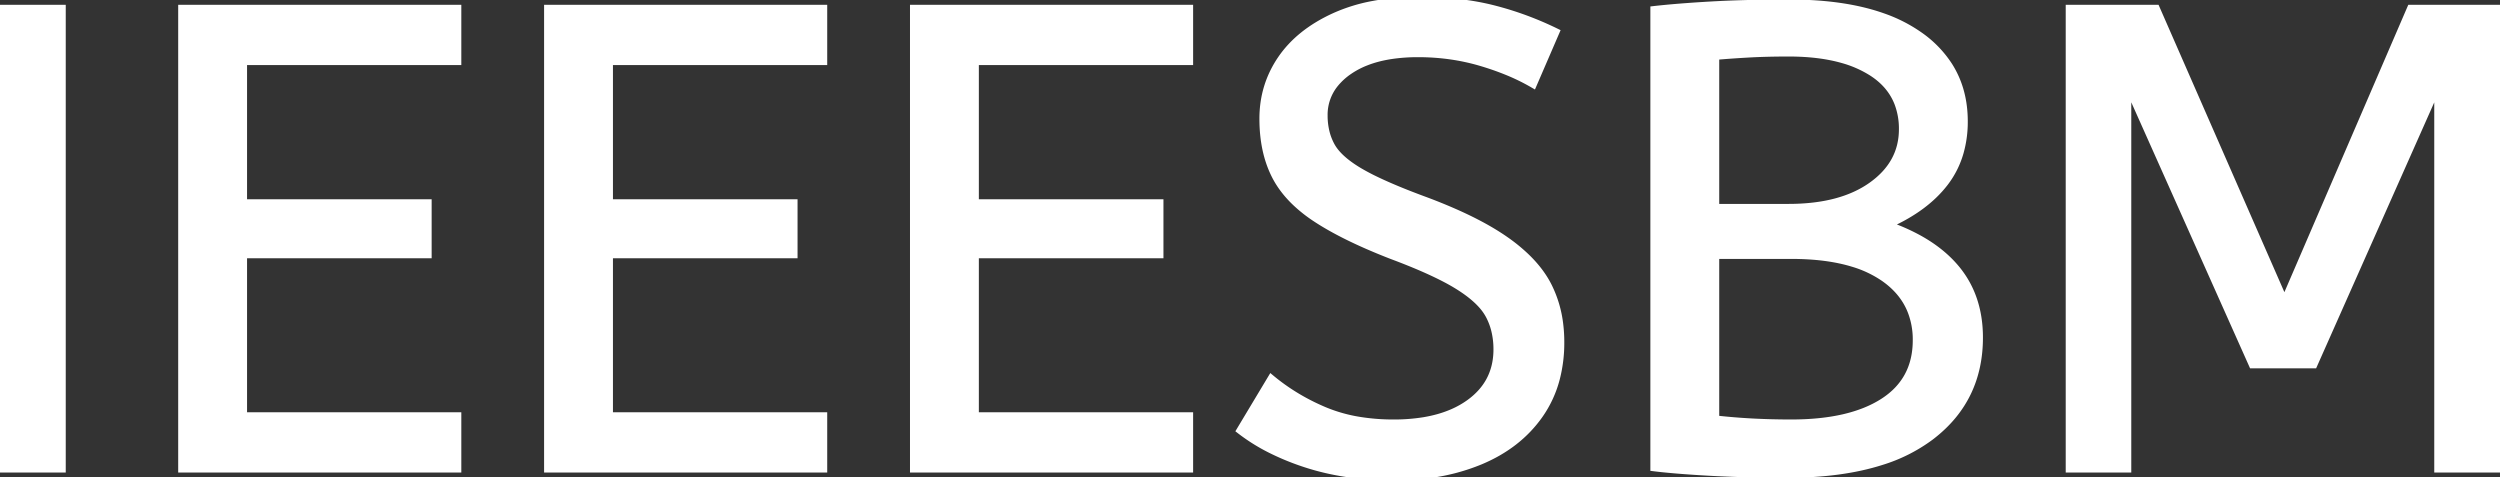 <svg width="379.2" height="72.401" viewBox="0 0 379.2 72.401" xmlns="http://www.w3.org/2000/svg"><rect x="0" y="0" width="379.2" height="72.401" fill="#333333" stroke="none"/><g id="svgGroup" stroke-linecap="round" fill-rule="evenodd" font-size="9pt" stroke="#ffffff" stroke-width="0.25mm" fill="#ffffff" style="stroke:#ffffff;stroke-width:0.25mm;fill:#ffffff"><path d="M 322.8 71.2 L 313.8 71.2 L 313.8 1.2 L 327.1 1.2 L 346.5 45.5 L 365.6 1.2 L 379.2 1.2 L 379.2 71.2 L 369.7 71.2 L 369.7 13.3 L 351 55.4 L 341.6 55.4 L 322.8 13.3 L 322.8 71.2 Z M 69.5 71.2 L 27.5 71.2 L 27.5 1.2 L 69.5 1.2 L 69.5 9.4 L 37 9.4 L 37 30.7 L 65 30.7 L 65 38.7 L 37 38.7 L 37 63 L 69.5 63 L 69.5 71.2 Z M 125 71.2 L 83 71.2 L 83 1.2 L 125 1.2 L 125 9.4 L 92.5 9.4 L 92.5 30.7 L 120.5 30.7 L 120.5 38.7 L 92.5 38.7 L 92.5 63 L 125 63 L 125 71.2 Z M 180.5 71.2 L 138.5 71.2 L 138.5 1.2 L 180.5 1.2 L 180.5 9.4 L 148 9.4 L 148 30.7 L 176 30.7 L 176 38.7 L 148 38.7 L 148 63 L 180.5 63 L 180.5 71.2 Z M 188 65.3 L 192.8 57.3 Q 196.4 60.3 200.9 62.2 A 23.348 23.348 0 0 0 206.27 63.71 A 32.118 32.118 0 0 0 211.4 64.1 A 27.981 27.981 0 0 0 215.947 63.754 Q 218.37 63.354 220.331 62.494 A 13.701 13.701 0 0 0 222.8 61.1 Q 226.848 58.209 226.995 53.366 A 12.116 12.116 0 0 0 227 53 A 11.94 11.94 0 0 0 226.663 50.107 A 9.816 9.816 0 0 0 225.8 47.85 A 8.097 8.097 0 0 0 224.6 46.194 Q 223.33 44.813 221.184 43.471 A 25.81 25.81 0 0 0 221.15 43.45 Q 218.034 41.508 212.265 39.28 A 118.584 118.584 0 0 0 211 38.8 Q 203.8 36 199.5 33.15 A 21.931 21.931 0 0 1 196.411 30.703 Q 194.694 29.053 193.638 27.188 A 13.303 13.303 0 0 1 193.35 26.65 Q 191.5 23 191.5 18 Q 191.5 13 194.25 8.95 Q 197 4.9 202.35 2.45 A 25.558 25.558 0 0 1 208.25 0.615 Q 211.493 0 215.3 0 Q 221.5 0 226.45 1.25 Q 231.4 2.5 236.1 4.8 L 232.6 12.9 A 31.496 31.496 0 0 0 228.474 10.881 A 41.686 41.686 0 0 0 224.65 9.55 Q 220.1 8.2 215.1 8.2 A 27.187 27.187 0 0 0 211.07 8.48 Q 208.938 8.8 207.2 9.487 A 12.616 12.616 0 0 0 204.7 10.8 A 9.902 9.902 0 0 0 202.537 12.765 A 7.359 7.359 0 0 0 200.9 17.5 A 10.464 10.464 0 0 0 201.192 20.022 A 8.562 8.562 0 0 0 202 22.1 Q 203.056 24.019 206.091 25.847 A 23.503 23.503 0 0 0 206.35 26 A 33.003 33.003 0 0 0 208.566 27.172 Q 210.835 28.275 214.046 29.523 A 130.016 130.016 0 0 0 216.1 30.3 A 81.228 81.228 0 0 1 221.078 32.329 Q 225.464 34.3 228.45 36.4 A 26.044 26.044 0 0 1 231.49 38.878 Q 233.713 41.006 234.9 43.35 A 17.579 17.579 0 0 1 236.641 49.213 A 22.155 22.155 0 0 1 236.8 51.9 A 21.71 21.71 0 0 1 236.133 57.401 A 17.105 17.105 0 0 1 233.55 63 Q 230.3 67.6 224.55 70 A 30.521 30.521 0 0 1 217.14 72.004 A 40.027 40.027 0 0 1 211.4 72.4 Q 204.1 72.4 198.1 70.45 A 38.206 38.206 0 0 1 192.733 68.268 A 28.433 28.433 0 0 1 188 65.3 Z M 250.8 71 L 250.8 1.4 A 100.907 100.907 0 0 1 252.656 1.206 Q 255.553 0.93 259.376 0.707 A 270.552 270.552 0 0 1 259.5 0.7 A 168.416 168.416 0 0 1 264.337 0.495 Q 266.808 0.424 269.545 0.406 A 285.352 285.352 0 0 1 271.4 0.4 Q 279.8 0.4 285.659 2.489 A 22.604 22.604 0 0 1 291.1 5.25 A 16.711 16.711 0 0 1 295.663 9.907 Q 297.854 13.34 297.991 17.801 A 19.526 19.526 0 0 1 298 18.4 A 17.052 17.052 0 0 1 297.373 23.12 A 13.798 13.798 0 0 1 295.05 27.75 Q 292.1 31.6 286.5 34.1 A 30.217 30.217 0 0 1 291.136 36.16 Q 294.613 38.094 296.8 40.75 Q 300.3 45 300.3 51.2 Q 300.3 60.515 293.09 66.128 A 22.979 22.979 0 0 1 292.8 66.35 A 24.681 24.681 0 0 1 285.423 70.06 Q 279.379 72 271 72 A 221.836 221.836 0 0 1 262.92 71.858 A 187.566 187.566 0 0 1 259.45 71.7 A 227.449 227.449 0 0 1 256.866 71.544 Q 254.059 71.357 251.995 71.138 A 65.535 65.535 0 0 1 250.8 71 Z M 9.5 71.2 L 0 71.2 L 0 1.2 L 9.5 1.2 L 9.5 71.2 Z M 271.7 38.8 L 260.3 38.8 L 260.3 63.5 Q 265.6 64.1 271.7 64.1 Q 280.6 64.1 285.6 60.9 Q 290.6 57.7 290.6 51.6 A 11.728 11.728 0 0 0 289.728 47 Q 288.626 44.387 286.133 42.513 A 14.027 14.027 0 0 0 285.7 42.2 A 16.7 16.7 0 0 0 281.026 39.999 Q 277.103 38.8 271.7 38.8 Z M 260.3 8.6 L 260.3 31.4 L 271.3 31.4 Q 279.2 31.4 283.85 28.1 Q 288.5 24.8 288.5 19.6 A 10.798 10.798 0 0 0 287.826 15.701 Q 286.739 12.871 283.9 11.05 A 16.643 16.643 0 0 0 279.414 9.086 Q 275.925 8.1 271.3 8.1 Q 268 8.1 265.3 8.25 Q 262.6 8.4 260.3 8.6 Z" vector-effect="non-scaling-stroke"/></g></svg>
